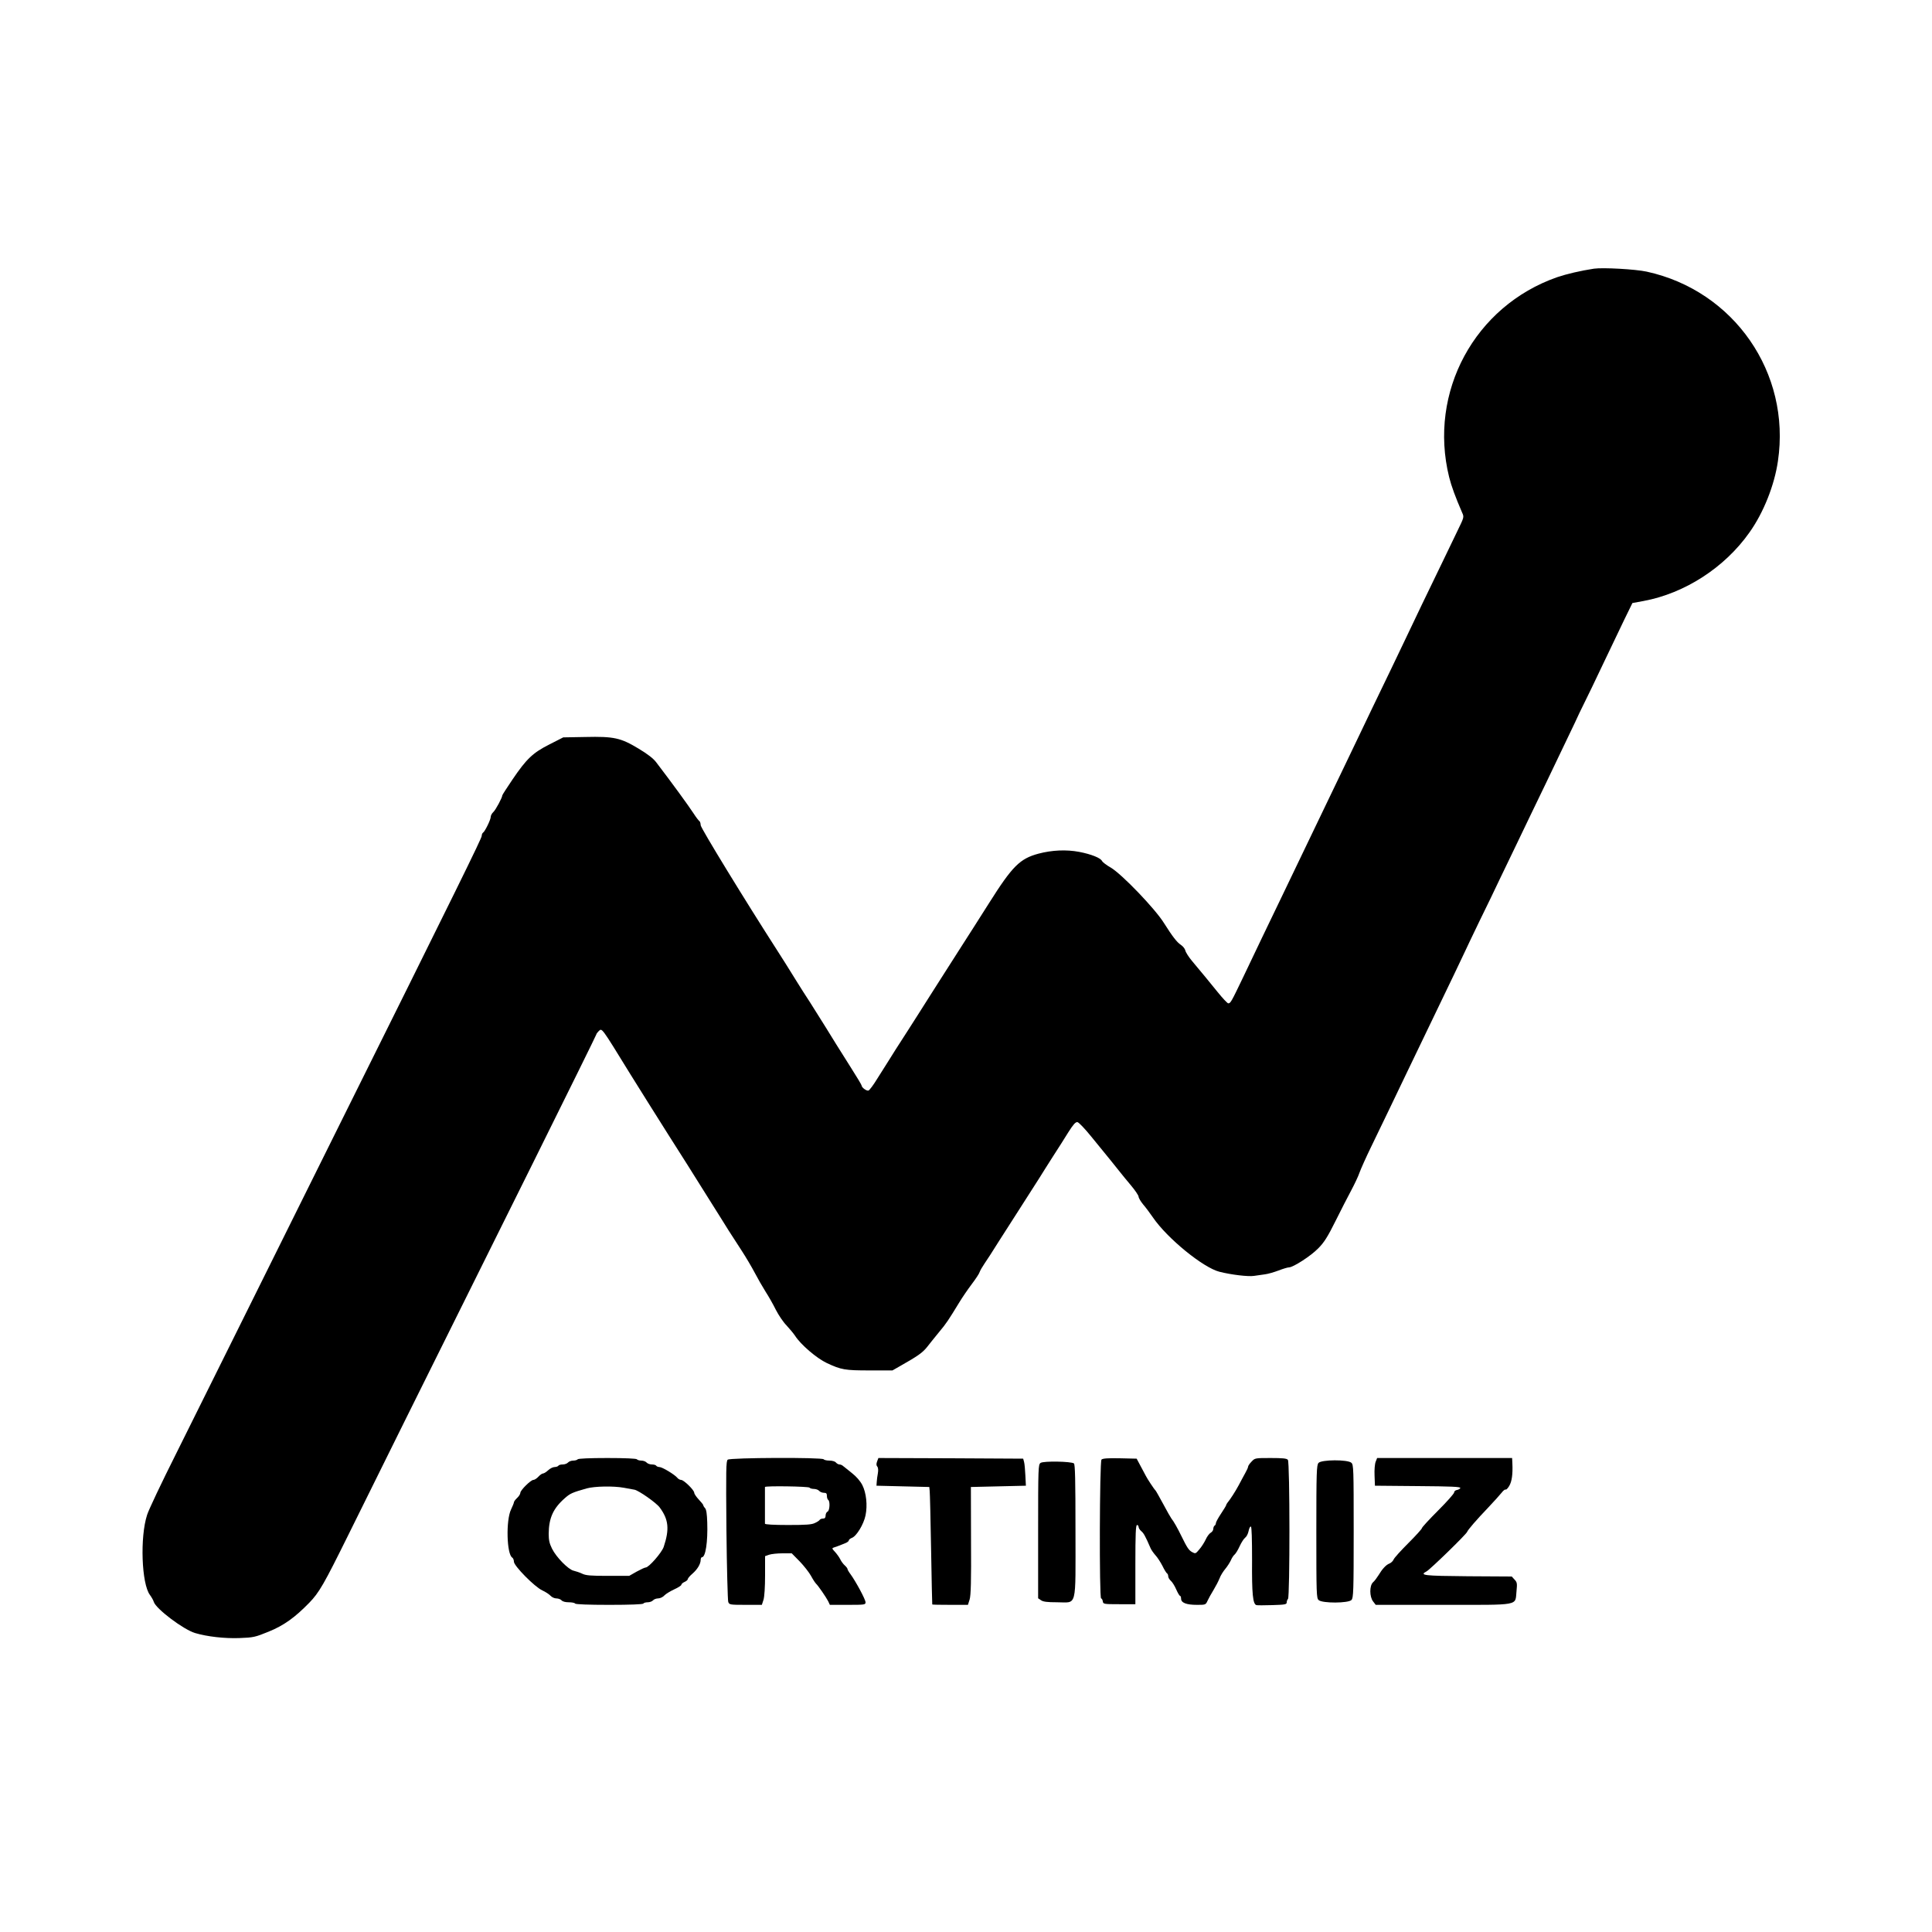 <?xml version="1.0" standalone="no"?>
<!DOCTYPE svg PUBLIC "-//W3C//DTD SVG 20010904//EN"
 "http://www.w3.org/TR/2001/REC-SVG-20010904/DTD/svg10.dtd">
<svg version="1.0" xmlns="http://www.w3.org/2000/svg"
 width="1500pt" height="1500pt" viewBox="0 0 1500 1500"
 preserveAspectRatio="xMidYMid meet">

<g transform="translate(0,1500) scale(0.1,-0.1)"
fill="#000000" stroke="none">
<path d="M12375 12914 c-104 -16 -211 -41 -285 -66 -641 -224 -1002 -892 -839
-1552 17 -69 49 -156 101 -276 16 -35 15 -36 -36 -141 -28 -58 -81 -168 -118
-245 -37 -76 -108 -224 -159 -329 -50 -104 -106 -221 -124 -260 -18 -38 -68
-142 -110 -230 -129 -267 -205 -425 -250 -520 -23 -49 -75 -157 -115 -240 -40
-82 -96 -199 -125 -260 -47 -99 -246 -513 -377 -785 -73 -150 -196 -408 -290
-605 -88 -183 -94 -195 -112 -195 -6 0 -43 39 -81 86 -72 89 -122 150 -201
244 -25 30 -48 66 -51 80 -3 14 -19 34 -36 45 -29 19 -64 64 -129 167 -69 112
-329 382 -414 432 -34 19 -64 43 -68 51 -9 23 -83 53 -177 71 -101 19 -211 14
-317 -14 -144 -39 -202 -97 -382 -382 -86 -136 -164 -258 -241 -378 -31 -48
-120 -188 -199 -312 -78 -124 -166 -261 -194 -305 -29 -44 -70 -108 -92 -143
-21 -34 -50 -80 -64 -102 -14 -22 -49 -78 -79 -125 -29 -48 -60 -89 -68 -92
-14 -5 -53 23 -53 38 0 5 -37 67 -83 139 -112 177 -122 194 -198 317 -37 59
-91 145 -120 191 -30 45 -76 118 -104 163 -82 132 -100 161 -147 234 -254 395
-598 957 -598 978 0 14 -5 29 -10 32 -6 4 -26 30 -44 58 -47 71 -159 225 -290
397 -23 31 -66 64 -137 107 -141 85 -192 96 -415 91 l-171 -3 -106 -54 c-129
-65 -179 -112 -288 -273 -43 -64 -79 -119 -79 -123 0 -17 -52 -114 -70 -130
-11 -10 -20 -27 -20 -37 0 -22 -45 -114 -60 -123 -5 -3 -10 -15 -10 -25 0 -18
-178 -381 -1155 -2345 -246 -495 -574 -1156 -730 -1470 -155 -313 -375 -754
-487 -980 -113 -225 -215 -440 -226 -477 -56 -172 -43 -535 22 -621 13 -18 27
-42 30 -54 17 -54 230 -215 321 -242 94 -28 230 -43 342 -39 112 4 123 7 229
50 118 48 203 109 316 225 76 79 112 141 297 515 160 325 544 1099 1445 2911
267 538 486 982 486 986 0 4 8 15 18 25 27 24 15 41 246 -334 89 -143 175
-280 295 -470 75 -117 210 -331 306 -485 48 -77 98 -156 110 -175 12 -19 36
-57 53 -85 18 -27 61 -95 97 -150 36 -55 83 -135 105 -177 22 -42 59 -107 83
-145 24 -37 61 -102 81 -143 21 -41 58 -96 83 -121 24 -26 54 -62 66 -80 43
-68 168 -175 247 -212 112 -52 139 -57 332 -57 l177 0 63 36 c134 76 170 101
206 146 20 26 63 79 94 117 56 67 69 87 157 231 22 36 64 98 95 139 31 41 59
83 62 95 4 12 21 41 38 66 17 25 36 54 43 65 15 25 89 140 233 365 62 96 128
201 149 233 20 33 68 108 106 168 39 60 93 145 120 189 38 60 55 79 70 78 11
-2 58 -51 108 -113 49 -60 115 -141 146 -179 31 -38 67 -83 81 -101 14 -18 51
-63 83 -101 31 -37 57 -76 57 -85 0 -9 16 -37 36 -61 20 -23 54 -69 76 -101
110 -161 389 -389 516 -421 90 -23 224 -39 268 -32 21 3 59 9 84 12 25 3 73
17 107 30 34 13 70 24 80 24 33 0 171 89 228 148 45 45 73 89 134 212 42 85
98 193 123 240 25 47 54 108 63 135 10 28 50 118 90 200 40 83 103 213 140
290 37 77 94 196 127 265 79 163 177 367 243 505 29 61 91 190 139 289 47 98
86 180 86 181 0 2 48 101 106 222 59 120 129 265 156 323 28 58 81 168 118
245 37 77 91 190 120 250 29 61 84 175 123 255 86 179 178 371 224 468 18 41
52 111 74 155 23 45 87 179 143 297 57 118 131 274 166 347 l64 131 87 16
c319 59 629 259 821 531 110 154 195 368 222 556 101 684 -341 1322 -1019
1470 -87 19 -340 33 -410 23z"/>
<path d="M4485 3670 c-3 -5 -19 -10 -34 -10 -16 0 -34 -7 -41 -15 -7 -8 -25
-15 -41 -15 -15 0 -31 -4 -34 -10 -3 -5 -17 -10 -29 -10 -13 0 -35 -11 -50
-25 -15 -14 -33 -25 -40 -25 -7 0 -23 -11 -36 -25 -13 -14 -30 -25 -39 -25
-20 0 -101 -80 -101 -100 0 -9 -11 -27 -25 -40 -14 -13 -25 -28 -25 -34 0 -5
-10 -30 -22 -55 -41 -84 -34 -348 9 -374 7 -4 13 -19 13 -32 0 -32 161 -196
221 -223 24 -11 53 -30 63 -41 11 -12 31 -21 46 -21 15 0 33 -7 40 -15 8 -9
29 -15 56 -15 23 0 46 -4 49 -10 4 -6 103 -10 265 -10 162 0 261 4 265 10 3 6
19 10 34 10 16 0 34 7 41 15 7 8 25 15 39 15 16 0 37 10 49 23 11 12 46 33 76
47 31 14 56 30 56 36 0 6 11 16 25 22 14 6 25 16 25 22 0 6 16 25 36 42 39 34
64 76 64 108 0 11 5 20 10 20 28 0 46 119 41 270 -2 65 -7 100 -17 111 -8 8
-14 19 -14 23 0 4 -16 24 -35 44 -19 20 -35 44 -35 52 0 21 -81 100 -102 100
-8 0 -22 7 -29 16 -21 26 -118 84 -139 84 -10 0 -22 5 -25 10 -3 6 -19 10 -34
10 -16 0 -34 7 -41 15 -7 8 -25 15 -41 15 -15 0 -31 5 -34 10 -4 6 -92 10
-230 10 -138 0 -226 -4 -230 -10z m359 -221 c34 -6 71 -13 82 -15 33 -6 170
-102 196 -138 69 -93 77 -168 31 -306 -16 -46 -116 -160 -140 -160 -7 0 -39
-15 -70 -32 l-58 -33 -165 0 c-134 0 -172 3 -200 17 -19 9 -49 19 -66 23 -40
8 -135 104 -168 171 -20 40 -26 67 -26 115 1 122 34 197 125 277 42 37 57 44
170 76 61 17 208 20 289 5z"/>
<path d="M5650 3667 c-13 -10 -14 -79 -10 -547 3 -294 10 -545 14 -557 8 -22
13 -23 135 -23 l126 0 13 40 c7 24 12 98 12 189 l0 149 31 11 c18 6 64 11 104
11 l72 0 61 -62 c33 -34 73 -85 88 -112 15 -28 33 -55 39 -61 16 -14 78 -104
95 -137 l13 -28 139 0 c132 0 138 1 138 20 0 22 -76 162 -116 217 -13 17 -24
36 -24 41 0 5 -9 17 -21 28 -12 10 -28 32 -36 49 -8 16 -27 42 -41 57 -24 26
-24 28 -6 34 19 6 36 12 87 33 15 6 27 15 27 21 0 6 11 15 24 20 36 13 92 106
106 175 16 78 6 174 -25 235 -16 31 -46 66 -82 94 -32 26 -63 51 -70 56 -7 6
-19 10 -26 10 -8 0 -20 7 -27 15 -7 9 -29 15 -51 15 -21 0 -41 5 -44 10 -10
16 -726 13 -745 -3z m635 -217 c3 -5 19 -10 34 -10 16 0 34 -7 41 -15 7 -8 23
-15 36 -15 19 0 24 -5 24 -24 0 -14 5 -28 10 -31 16 -10 12 -85 -5 -91 -8 -4
-15 -17 -15 -30 0 -17 -6 -24 -19 -24 -11 0 -22 -4 -26 -9 -3 -6 -19 -17 -37
-25 -25 -13 -68 -16 -210 -16 -111 0 -178 4 -179 10 0 6 0 71 0 145 0 74 0
137 0 140 2 10 340 5 346 -5z"/>
<path d="M6810 3654 c-7 -19 -7 -31 1 -40 7 -8 9 -28 5 -51 -4 -21 -8 -51 -9
-68 l-2 -30 205 -5 205 -5 3 -30 c2 -16 7 -221 11 -455 4 -234 8 -426 9 -427
1 -2 64 -3 140 -3 l137 0 13 41 c10 32 13 142 11 458 l-1 416 213 5 214 5 -4
79 c-2 43 -6 90 -10 105 l-7 26 -562 3 -562 2 -10 -26z"/>
<path d="M8552 3668 c-15 -15 -18 -1078 -3 -1078 5 0 11 -10 13 -22 3 -22 6
-23 128 -23 l125 0 0 307 c0 240 3 308 13 308 6 0 12 -7 12 -15 0 -8 9 -23 21
-33 18 -15 30 -35 72 -132 6 -14 23 -38 38 -55 15 -16 39 -53 54 -82 14 -29
30 -55 35 -58 6 -3 10 -14 10 -23 0 -10 9 -25 20 -35 11 -9 30 -39 42 -67 12
-27 25 -50 30 -50 4 0 8 -10 8 -22 0 -32 41 -48 123 -48 67 0 68 0 83 33 8 17
28 54 45 81 17 28 38 68 47 90 8 23 29 56 45 75 16 19 35 49 43 66 7 17 20 38
29 45 9 7 27 37 40 66 13 28 32 58 43 66 10 7 22 30 26 51 4 21 12 37 18 35 6
-2 9 -92 9 -265 -2 -257 6 -338 34 -345 5 -2 61 -2 123 0 98 3 112 5 112 21 0
9 4 21 10 27 15 15 15 1061 -1 1080 -9 11 -40 14 -133 14 -121 0 -123 0 -149
-28 -15 -15 -27 -33 -27 -40 0 -6 -10 -28 -22 -49 -12 -21 -34 -63 -50 -93
-28 -52 -65 -109 -88 -137 -5 -7 -10 -15 -10 -19 0 -3 -18 -33 -40 -66 -22
-33 -40 -66 -40 -74 0 -7 -4 -16 -10 -19 -5 -3 -10 -15 -10 -25 0 -11 -9 -24
-20 -30 -11 -6 -29 -30 -39 -53 -11 -23 -33 -58 -50 -77 -28 -34 -30 -34 -56
-20 -25 14 -38 33 -83 125 -28 58 -62 118 -77 135 -6 8 -36 60 -65 115 -30 55
-56 102 -60 105 -8 6 -64 91 -73 110 -4 8 -22 42 -40 75 l-32 60 -130 3 c-93
2 -134 -1 -143 -10z"/>
<path d="M10681 3652 c-7 -16 -11 -63 -9 -108 l3 -79 333 -3 c260 -2 333 -5
330 -15 -3 -6 -14 -13 -26 -15 -12 -2 -22 -10 -22 -19 0 -9 -56 -72 -125 -141
-69 -69 -125 -130 -125 -136 0 -6 -47 -58 -105 -116 -58 -58 -110 -115 -115
-128 -5 -12 -20 -26 -32 -31 -27 -10 -56 -42 -86 -92 -12 -19 -30 -44 -42 -54
-28 -26 -28 -112 1 -149 l20 -26 525 0 c606 0 556 -9 568 105 6 61 5 70 -15
91 l-22 24 -340 2 c-345 3 -380 7 -321 38 29 16 309 288 315 307 6 16 72 93
164 189 44 46 90 98 103 114 13 17 27 28 32 25 4 -3 17 10 28 29 20 34 28 90
24 174 l-2 42 -524 0 -524 0 -11 -28z"/>
<path d="M8079 3642 c-18 -13 -19 -34 -19 -532 l0 -519 22 -15 c17 -12 48 -16
125 -16 158 0 143 -58 143 554 0 399 -3 516 -12 524 -21 16 -237 20 -259 4z"/>
<path d="M10237 3642 c-15 -17 -17 -68 -17 -534 0 -486 1 -516 18 -531 28 -26
232 -25 255 1 15 17 17 68 17 534 0 486 -1 516 -18 531 -28 26 -232 25 -255
-1z"/>
</g>
</svg>
